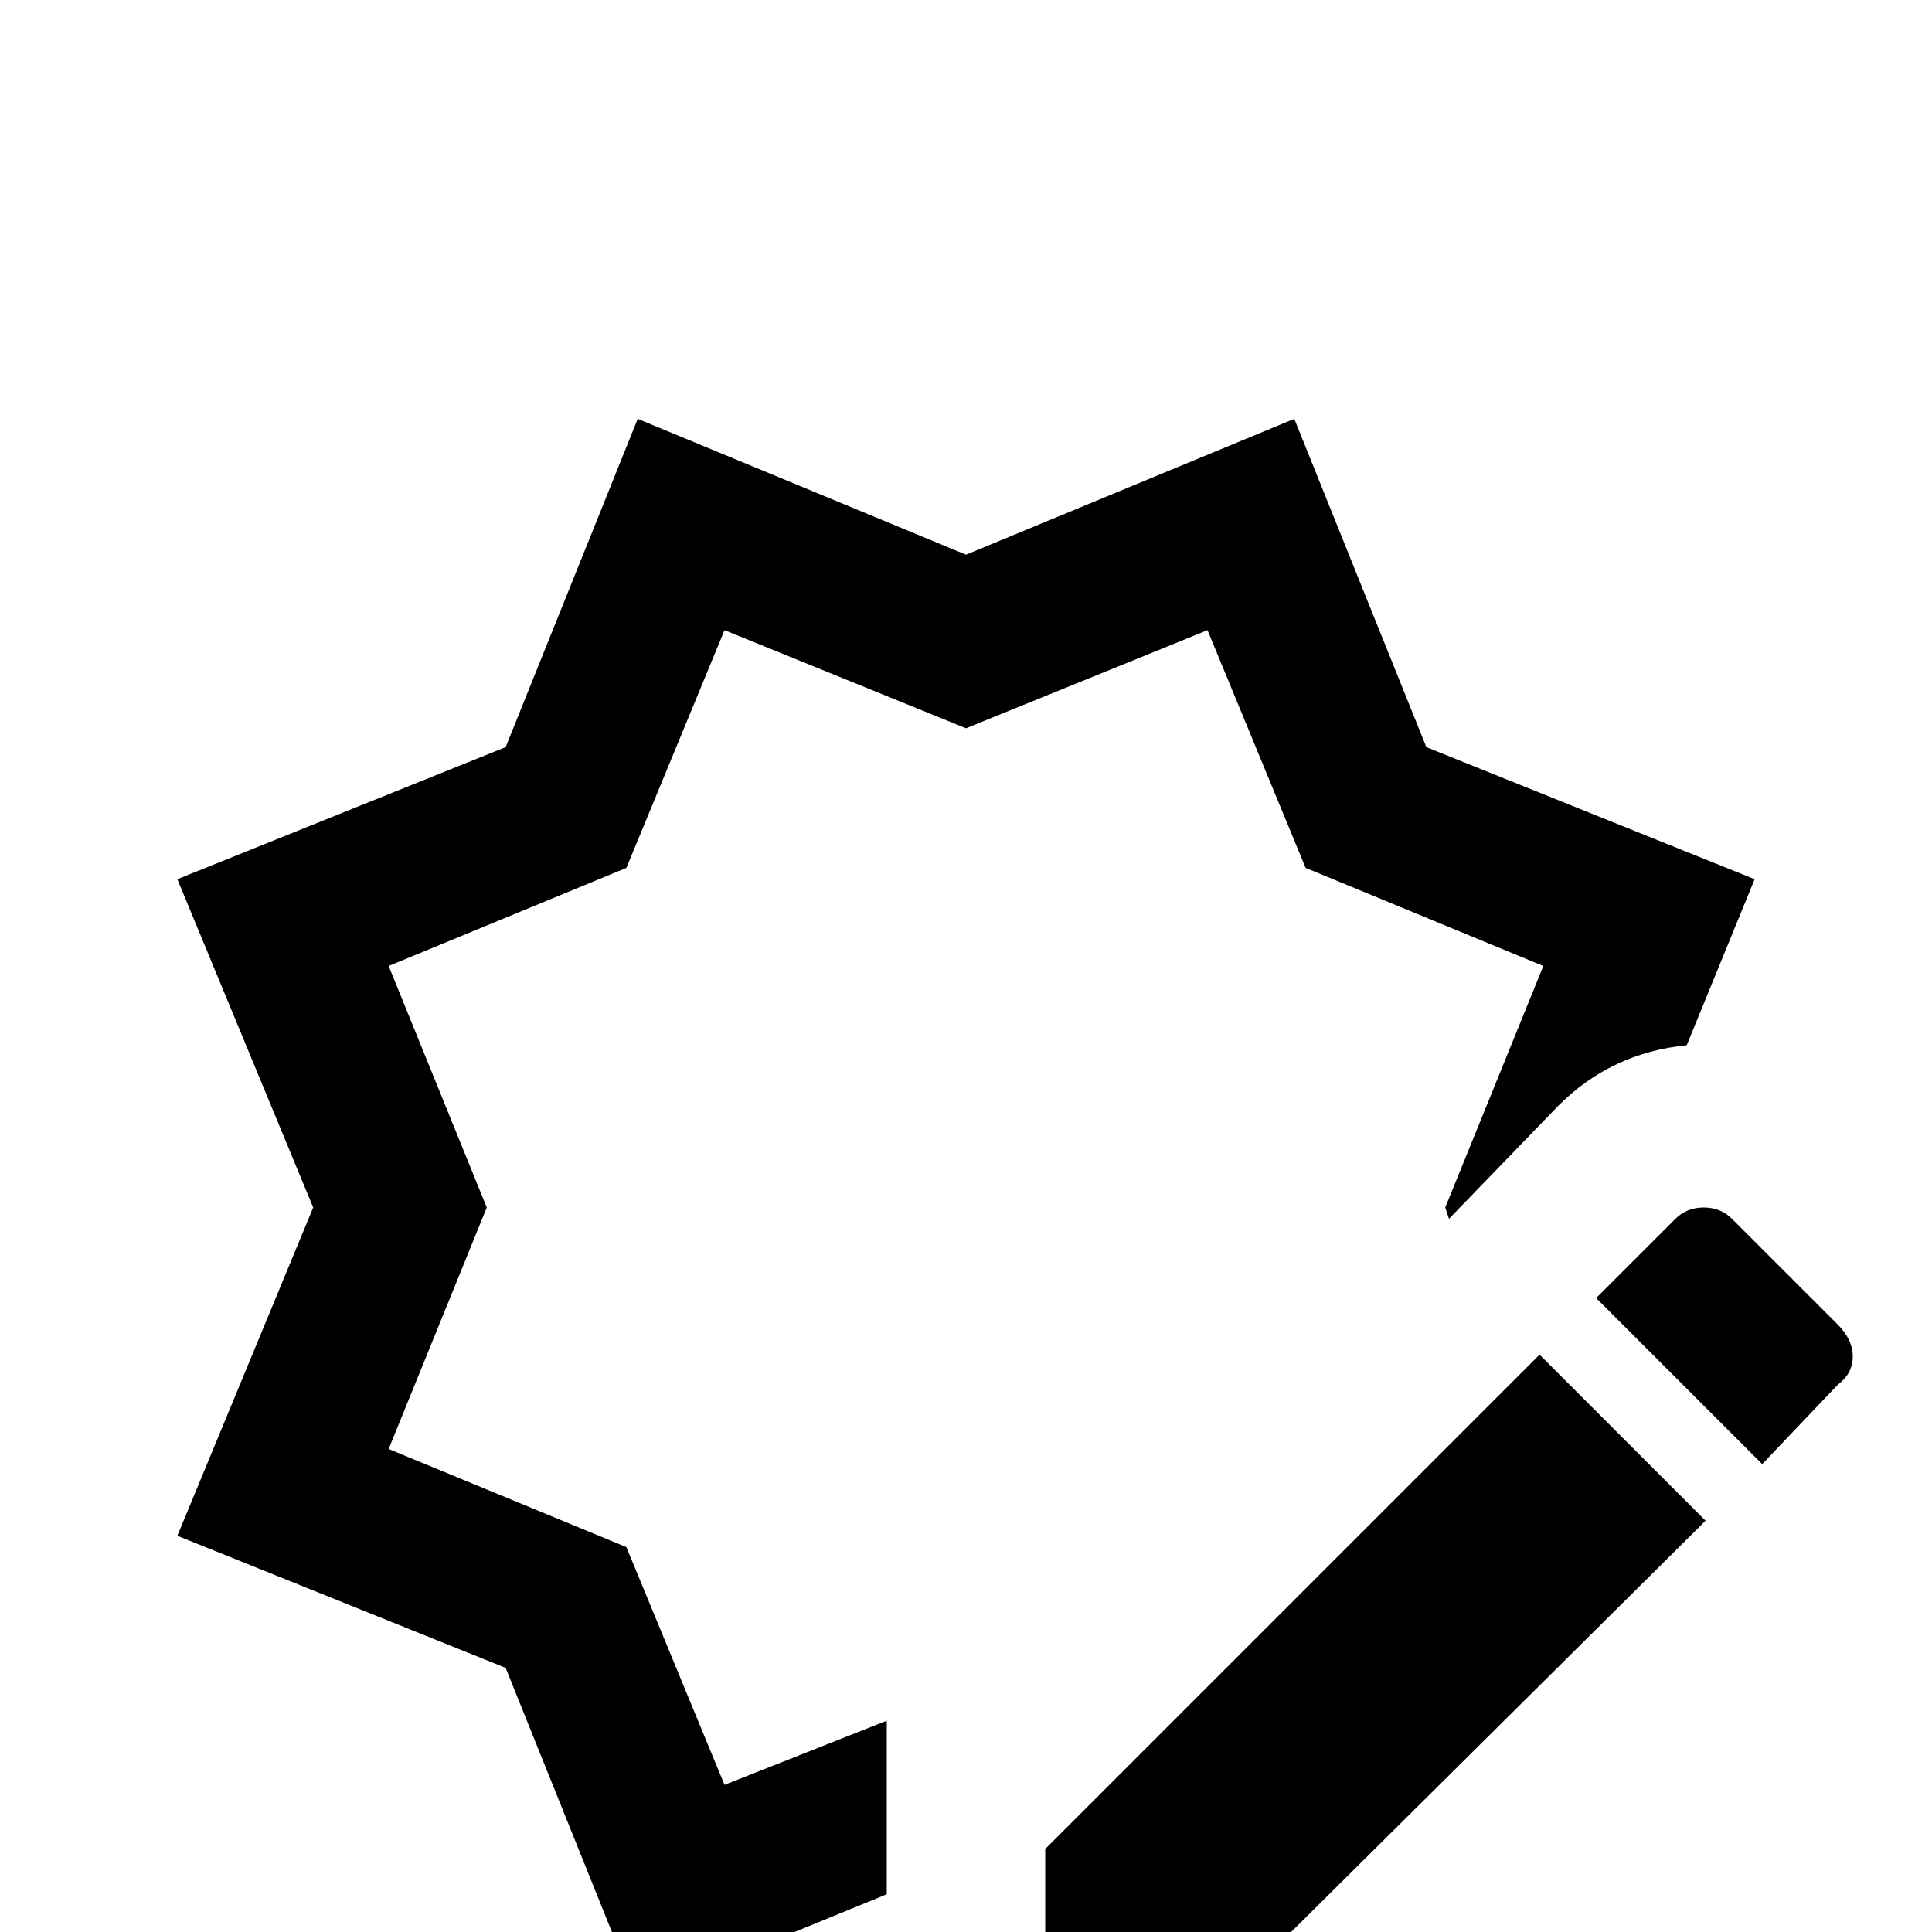 <svg xmlns="http://www.w3.org/2000/svg" viewBox="0 -512 512 512">
	<path fill="#000000" d="M83 -192L47 -105L134 -70L169 17L235 -10V-56L192 -39L166 -102L103 -128L129 -192L103 -256L166 -282L192 -345L256 -319L320 -345L346 -282L409 -256L383 -192L384 -189L413 -219Q427 -233 447 -235L465 -279L378 -314L343 -401L256 -365L169 -401L134 -314L47 -279ZM487 -161L459 -189Q456 -192 451.5 -192Q447 -192 444 -189L423 -168L467 -124L487 -145Q491 -148 491 -152.5Q491 -157 487 -161ZM277 -22V21H321L452 -109L408 -153Z"/>
</svg>